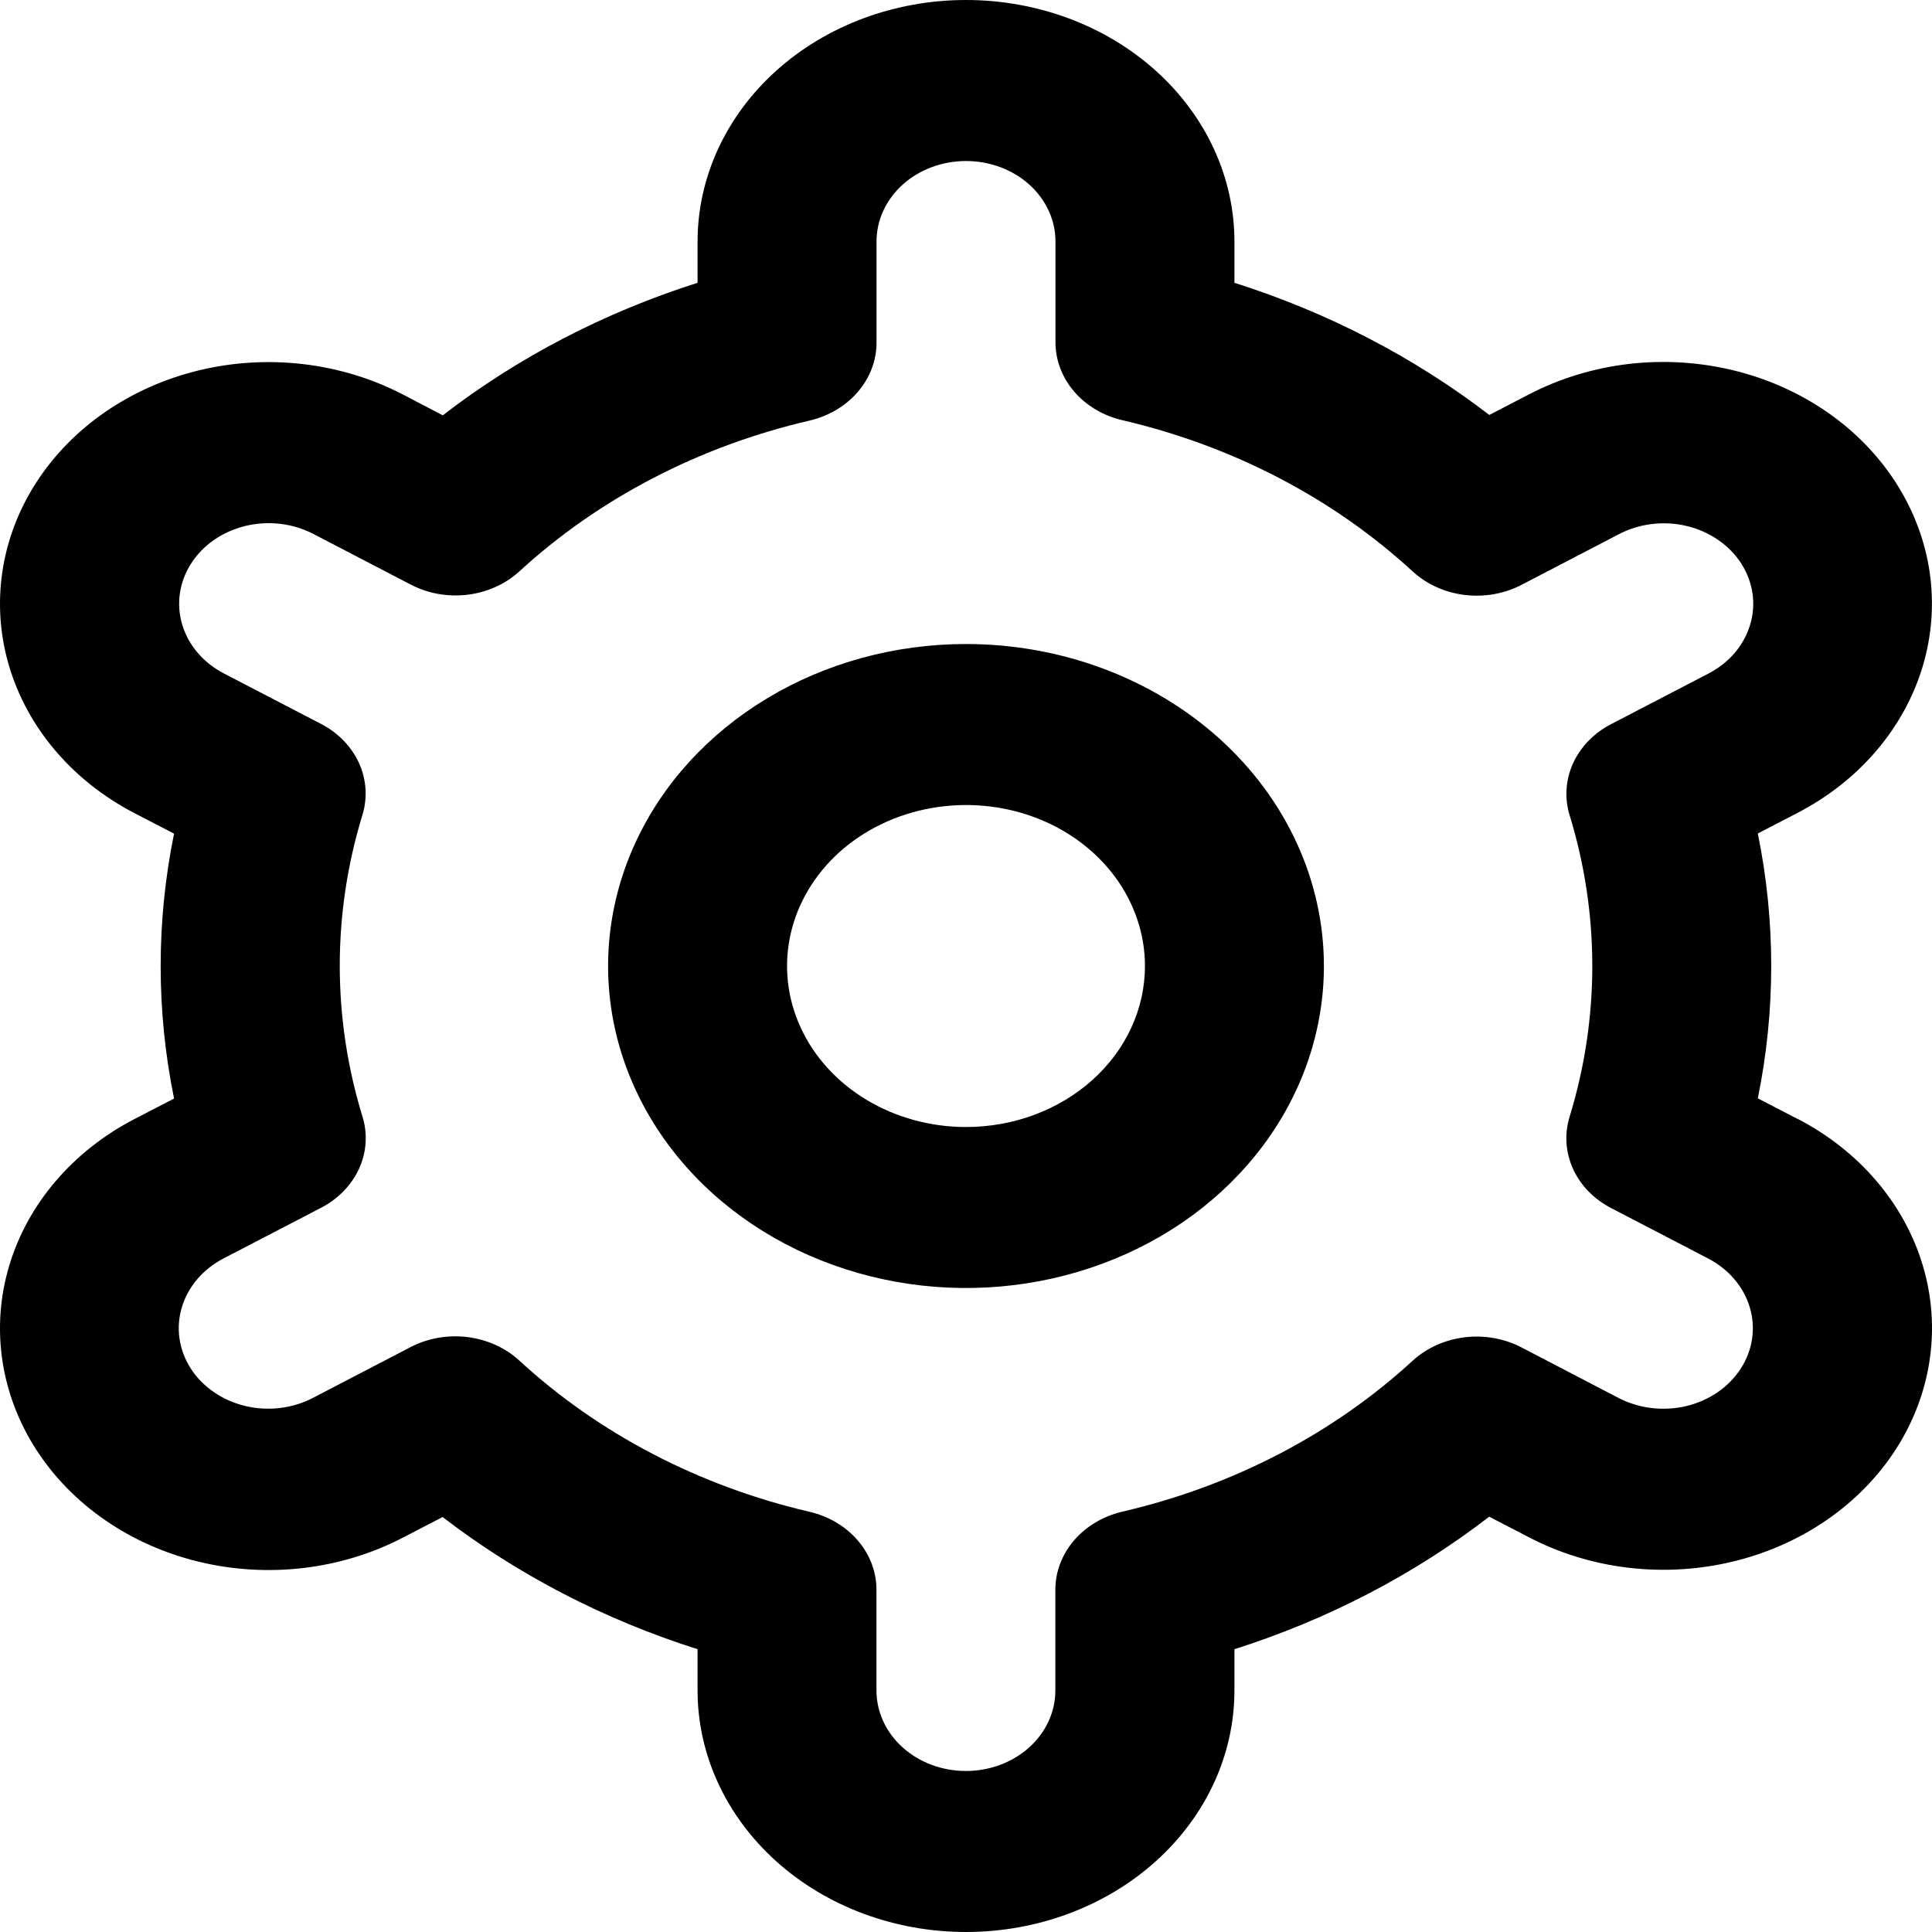 <svg width="32" height="32" viewBox="0 0 32 32" fill="currentColor" xmlns="http://www.w3.org/2000/svg">
<path d="M29.773 18.533L29.115 18.192C29.411 16.742 29.411 15.255 29.115 13.805L29.773 13.464C30.279 13.201 30.723 12.852 31.078 12.435C31.434 12.018 31.695 11.542 31.847 11.034C31.998 10.527 32.037 9.997 31.961 9.476C31.885 8.955 31.695 8.453 31.403 7.997C31.111 7.542 30.723 7.143 30.259 6.823C29.796 6.503 29.267 6.268 28.703 6.132C28.139 5.996 27.55 5.961 26.971 6.029C26.392 6.098 25.833 6.268 25.327 6.531L24.668 6.873C23.422 5.916 21.991 5.174 20.446 4.684V4C20.446 2.939 19.977 1.922 19.144 1.172C18.31 0.421 17.179 0 16 0C14.821 0 13.69 0.421 12.856 1.172C12.023 1.922 11.554 2.939 11.554 4V4.684C10.009 5.175 8.578 5.919 7.334 6.879L6.671 6.533C5.649 6.003 4.435 5.859 3.296 6.134C2.156 6.41 1.185 7.081 0.595 8C0.006 8.919 -0.154 10.012 0.152 11.037C0.458 12.062 1.204 12.936 2.225 13.467L2.883 13.808C2.587 15.258 2.587 16.745 2.883 18.195L2.225 18.536C1.204 19.066 0.458 19.94 0.152 20.966C-0.154 21.991 0.006 23.083 0.595 24.003C1.185 24.922 2.156 25.593 3.296 25.868C4.435 26.143 5.649 26 6.671 25.469L7.331 25.127C8.577 26.084 10.008 26.826 11.554 27.316V28C11.554 29.061 12.023 30.078 12.856 30.828C13.69 31.579 14.821 32 16 32C17.179 32 18.31 31.579 19.144 30.828C19.977 30.078 20.446 29.061 20.446 28V27.316C21.991 26.825 23.422 26.081 24.666 25.121L25.329 25.465C26.351 25.996 27.565 26.139 28.704 25.864C29.844 25.589 30.815 24.918 31.405 23.999C31.994 23.079 32.154 21.987 31.848 20.962C31.542 19.936 30.797 19.062 29.775 18.532L29.773 18.533ZM25.997 13.499C26.499 15.135 26.499 16.863 25.997 18.499C25.91 18.783 25.93 19.086 26.054 19.36C26.178 19.633 26.4 19.862 26.685 20.009L28.291 20.844C28.632 21.021 28.88 21.312 28.982 21.654C29.084 21.995 29.031 22.36 28.834 22.666C28.638 22.972 28.314 23.196 27.934 23.288C27.555 23.379 27.15 23.331 26.809 23.155L25.2 22.317C24.915 22.169 24.584 22.11 24.258 22.15C23.932 22.19 23.63 22.326 23.399 22.537C22.08 23.749 20.419 24.613 18.593 25.037C18.275 25.111 17.993 25.278 17.791 25.512C17.59 25.746 17.48 26.033 17.48 26.329V28C17.48 28.354 17.324 28.693 17.046 28.943C16.768 29.193 16.392 29.333 15.998 29.333C15.605 29.333 15.229 29.193 14.951 28.943C14.673 28.693 14.517 28.354 14.517 28V26.331C14.517 26.035 14.408 25.747 14.206 25.513C14.005 25.279 13.722 25.112 13.404 25.039C11.578 24.613 9.917 23.747 8.599 22.533C8.369 22.322 8.067 22.186 7.741 22.146C7.415 22.106 7.083 22.165 6.799 22.313L5.192 23.149C5.024 23.238 4.837 23.296 4.644 23.32C4.45 23.344 4.253 23.333 4.064 23.288C3.875 23.243 3.698 23.165 3.543 23.058C3.387 22.951 3.257 22.818 3.159 22.666C3.062 22.514 2.998 22.345 2.973 22.171C2.948 21.997 2.961 21.819 3.013 21.65C3.064 21.48 3.152 21.321 3.272 21.182C3.391 21.043 3.54 20.927 3.71 20.84L5.317 20.005C5.601 19.858 5.823 19.629 5.948 19.356C6.072 19.082 6.092 18.779 6.004 18.495C5.502 16.859 5.502 15.131 6.004 13.495C6.09 13.21 6.069 12.909 5.945 12.636C5.82 12.364 5.599 12.136 5.315 11.989L3.709 11.155C3.368 10.978 3.12 10.687 3.018 10.345C2.916 10.003 2.969 9.639 3.166 9.333C3.362 9.026 3.686 8.803 4.066 8.711C4.446 8.619 4.85 8.667 5.191 8.844L6.8 9.681C7.084 9.83 7.415 9.89 7.74 9.851C8.066 9.812 8.368 9.677 8.599 9.467C9.918 8.255 11.58 7.391 13.405 6.967C13.725 6.893 14.008 6.725 14.209 6.49C14.411 6.255 14.52 5.966 14.518 5.669V4C14.518 3.646 14.674 3.307 14.952 3.057C15.23 2.807 15.607 2.667 16 2.667C16.393 2.667 16.77 2.807 17.048 3.057C17.326 3.307 17.482 3.646 17.482 4V5.669C17.482 5.965 17.591 6.253 17.793 6.487C17.994 6.721 18.276 6.888 18.595 6.961C20.421 7.387 22.082 8.253 23.401 9.467C23.631 9.678 23.933 9.814 24.259 9.854C24.585 9.894 24.917 9.835 25.201 9.687L26.808 8.851C26.976 8.762 27.163 8.704 27.357 8.68C27.55 8.656 27.747 8.667 27.936 8.712C28.125 8.757 28.302 8.835 28.457 8.942C28.613 9.049 28.743 9.182 28.841 9.334C28.938 9.487 29.002 9.655 29.027 9.829C29.052 10.003 29.039 10.181 28.987 10.35C28.936 10.52 28.848 10.679 28.729 10.818C28.609 10.957 28.46 11.073 28.29 11.16L26.683 11.995C26.4 12.142 26.18 12.37 26.055 12.642C25.931 12.915 25.911 13.216 25.997 13.5V13.499Z" fill="currentColor"/>
<path d="M16 10.667C14.828 10.667 13.681 10.979 12.707 11.566C11.732 12.152 10.972 12.985 10.524 13.959C10.075 14.934 9.957 16.006 10.186 17.041C10.415 18.075 10.979 19.025 11.808 19.771C12.637 20.517 13.694 21.025 14.844 21.231C15.993 21.437 17.185 21.331 18.268 20.927C19.352 20.524 20.277 19.84 20.929 18.963C21.58 18.086 21.928 17.055 21.928 16C21.928 14.585 21.303 13.229 20.192 12.229C19.08 11.229 17.572 10.667 16 10.667ZM16 18.667C15.414 18.667 14.841 18.51 14.353 18.217C13.866 17.924 13.486 17.508 13.262 17.02C13.037 16.533 12.979 15.997 13.093 15.48C13.207 14.963 13.49 14.487 13.904 14.114C14.319 13.741 14.847 13.488 15.422 13.385C15.997 13.282 16.593 13.335 17.134 13.536C17.676 13.738 18.139 14.08 18.464 14.518C18.79 14.957 18.964 15.473 18.964 16C18.964 16.707 18.652 17.386 18.096 17.886C17.54 18.386 16.786 18.667 16 18.667Z" fill="currentColor"/>
</svg>

